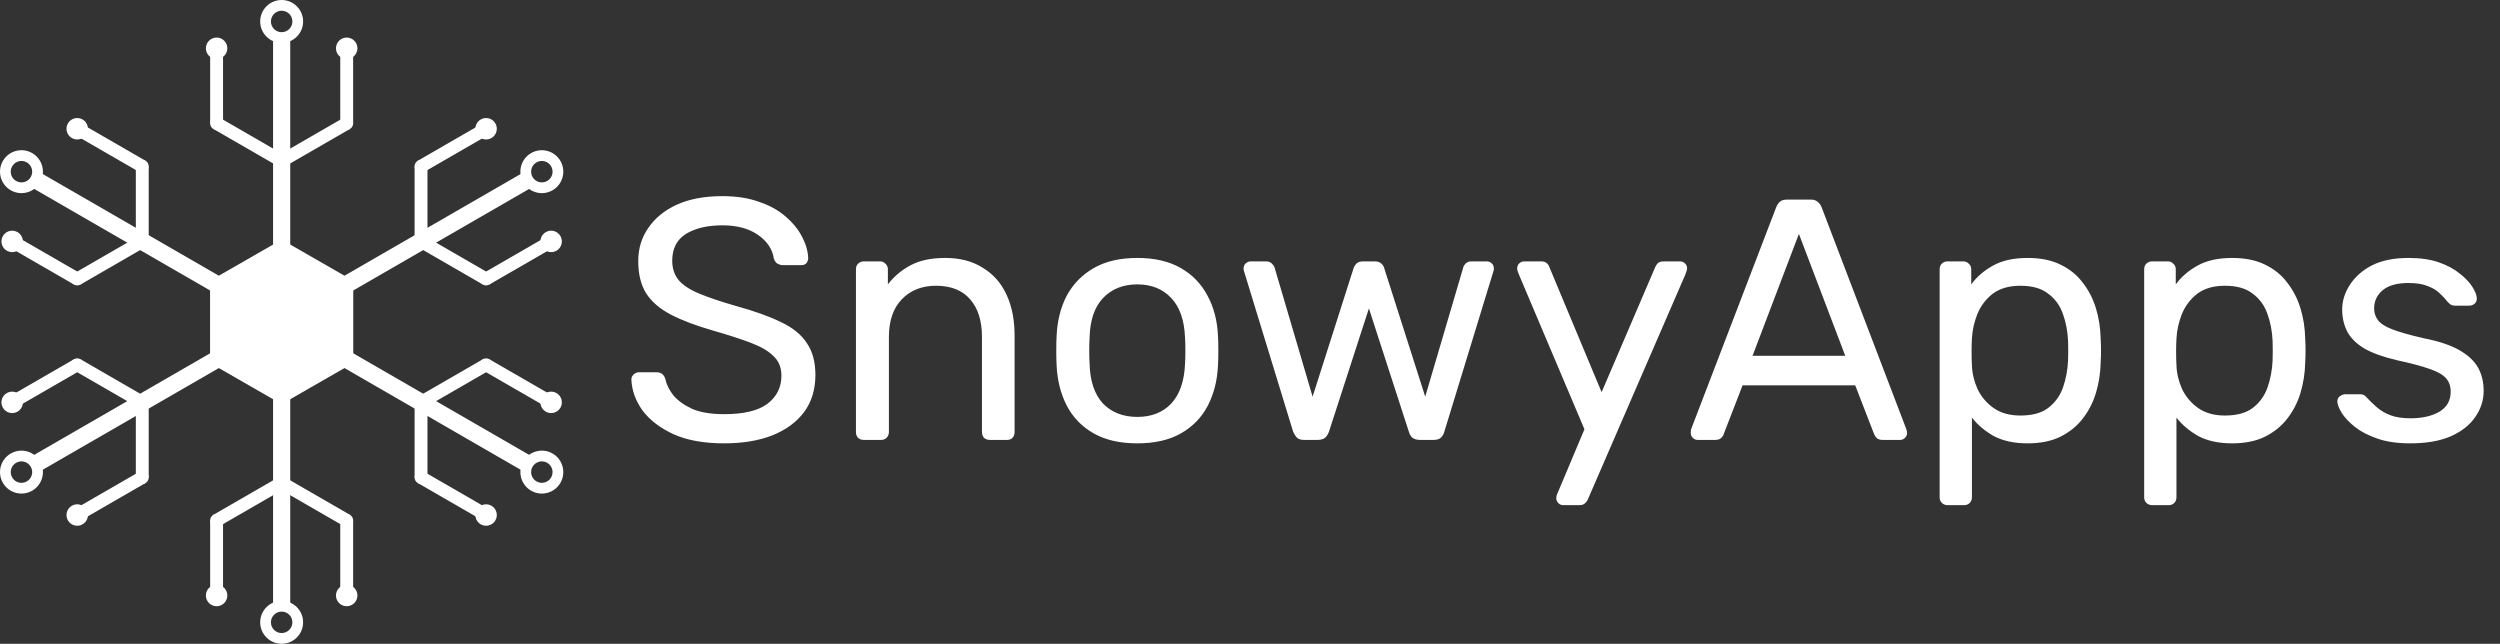 <svg width="932" height="240" viewBox="0 0 932 240" fill="none" xmlns="http://www.w3.org/2000/svg">
<rect x="0" y="0" width="932" height="240" fill="#333333" stroke="none"/>
<path d="M108.2 14.4V225.6H101.8V14.4H108.2Z" fill="white"/>
<path d="M97 232C97 227.582 100.582 224 105 224C109.418 224 113 227.582 113 232C113 236.418 109.418 240 105 240C100.582 240 97 236.418 97 232ZM109 232C109 229.791 107.209 228 105 228C102.791 228 101 229.791 101 232C101 234.209 102.791 236 105 236C107.209 236 109 234.209 109 232Z" fill="white"/>
<path d="M97 8C97 3.582 100.582 0 105 0C109.418 0 113 3.582 113 8C113 12.418 109.418 16 105 16C100.582 16 97 12.418 97 8ZM109 8C109 5.791 107.209 4 105 4C102.791 4 101 5.791 101 8C101 10.209 102.791 12 105 12C107.209 12 109 10.209 109 8Z" fill="white"/>
<path d="M106.2 57.922L81.951 43.922L79.551 48.079L103.8 62.079L106.2 57.922Z" fill="white"/>
<path d="M80.751 48.4C79.425 48.4 78.351 47.325 78.351 46C78.351 44.675 79.425 43.6 80.751 43.6C82.077 43.6 83.151 44.675 83.151 46C83.151 47.325 82.077 48.4 80.751 48.4Z" fill="white"/>
<path d="M83.151 18L83.151 46H78.351L78.351 18H83.151Z" fill="white"/>
<path d="M80.751 22C82.96 22 84.751 20.209 84.751 18C84.751 15.791 82.96 14 80.751 14C78.541 14 76.751 15.791 76.751 18C76.751 20.209 78.541 22 80.751 22Z" fill="white"/>
<path d="M126.85 18V46H131.65V18H126.85Z" fill="white"/>
<path d="M130.45 48.079L106.2 62.079L103.8 57.922L128.05 43.922L130.45 48.079Z" fill="white"/>
<path d="M129.249 48.4C127.923 48.4 126.849 47.325 126.849 46C126.849 44.675 127.923 43.6 129.249 43.6C130.574 43.6 131.649 44.675 131.649 46C131.649 47.325 130.574 48.4 129.249 48.4Z" fill="white"/>
<path d="M129.25 22C127.041 22 125.25 20.209 125.25 18C125.25 15.791 127.041 14 129.25 14C131.459 14 133.25 15.791 133.25 18C133.25 20.209 131.459 22 129.25 22Z" fill="white"/>
<path d="M103.799 182.078L128.049 196.078L130.449 191.921L106.199 177.921L103.799 182.078Z" fill="white"/>
<path d="M129.249 191.6C130.574 191.6 131.649 192.675 131.649 194C131.649 195.326 130.574 196.4 129.249 196.4C127.923 196.4 126.848 195.326 126.848 194C126.848 192.675 127.923 191.6 129.249 191.6Z" fill="white"/>
<path d="M126.848 222L126.848 194H131.649L131.649 222H126.848Z" fill="white"/>
<path d="M129.249 218C127.04 218 125.249 219.791 125.249 222C125.249 224.209 127.04 226 129.249 226C131.458 226 133.249 224.209 133.249 222C133.249 219.791 131.458 218 129.249 218Z" fill="white"/>
<path d="M83.15 222V194H78.349V222H83.15Z" fill="white"/>
<path d="M79.55 191.921L103.799 177.921L106.2 182.078L81.95 196.078L79.55 191.921Z" fill="white"/>
<path d="M80.751 191.6C82.076 191.6 83.151 192.675 83.151 194C83.151 195.326 82.076 196.4 80.751 196.4C79.425 196.4 78.351 195.326 78.351 194C78.351 192.675 79.425 191.6 80.751 191.6Z" fill="white"/>
<path d="M80.749 218C82.959 218 84.75 219.791 84.75 222C84.75 224.209 82.959 226 80.749 226C78.54 226 76.749 224.209 76.749 222C76.749 219.791 78.54 218 80.749 218Z" fill="white"/>
<path d="M198.056 69.971L15.144 175.571L11.944 170.029L194.856 64.429L198.056 69.971Z" fill="white"/>
<path d="M4.001 169.072C7.828 166.863 12.721 168.174 14.93 172C17.139 175.826 15.828 180.719 12.002 182.928C8.175 185.137 3.282 183.826 1.073 180C-1.136 176.174 0.175 171.281 4.001 169.072ZM10.002 179.464C11.915 178.36 12.57 175.913 11.466 174C10.361 172.087 7.915 171.431 6.002 172.536C4.088 173.641 3.433 176.087 4.537 178C5.642 179.913 8.088 180.569 10.002 179.464Z" fill="white"/>
<path d="M197.998 57.072C201.825 54.863 206.718 56.174 208.927 60C211.136 63.827 209.825 68.719 205.999 70.928C202.172 73.138 197.279 71.826 195.07 68C192.861 64.174 194.172 59.281 197.998 57.072ZM203.998 67.464C205.912 66.36 206.567 63.913 205.463 62C204.358 60.087 201.912 59.431 199.998 60.536C198.085 61.641 197.43 64.087 198.534 66C199.639 67.913 202.085 68.569 203.998 67.464Z" fill="white"/>
<path d="M159.363 90.001V62.001H154.563V90.001H159.363Z" fill="white"/>
<path d="M154.885 63.201C154.222 62.053 154.616 60.585 155.764 59.922C156.912 59.26 158.38 59.653 159.042 60.801C159.705 61.949 159.312 63.416 158.164 64.079C157.016 64.742 155.548 64.349 154.885 63.201Z" fill="white"/>
<path d="M182.413 50.079L158.164 64.079L155.764 59.922L180.013 45.922L182.413 50.079Z" fill="white"/>
<path d="M177.749 50C178.853 51.914 181.3 52.569 183.213 51.465C185.126 50.36 185.782 47.914 184.677 46C183.573 44.087 181.126 43.432 179.213 44.536C177.3 45.641 176.644 48.087 177.749 50Z" fill="white"/>
<path d="M204.263 87.922L180.013 101.922L182.413 106.079L206.663 92.079L204.263 87.922Z" fill="white"/>
<path d="M180.013 106.079L155.763 92.079L158.163 87.922L182.413 101.922L180.013 106.079Z" fill="white"/>
<path d="M179.134 105.2C178.471 104.052 178.865 102.584 180.013 101.921C181.161 101.258 182.628 101.652 183.291 102.8C183.954 103.947 183.561 105.415 182.413 106.078C181.265 106.741 179.797 106.347 179.134 105.2Z" fill="white"/>
<path d="M201.998 92.001C200.894 90.088 201.549 87.641 203.463 86.537C205.376 85.432 207.822 86.088 208.927 88.001C210.032 89.914 209.376 92.36 207.463 93.465C205.55 94.569 203.103 93.914 201.998 92.001Z" fill="white"/>
<path d="M50.636 149.999V177.999H55.437V149.999H50.636Z" fill="white"/>
<path d="M55.114 176.799C55.777 177.947 55.384 179.415 54.236 180.078C53.088 180.74 51.62 180.347 50.958 179.199C50.295 178.051 50.688 176.584 51.836 175.921C52.984 175.258 54.452 175.651 55.114 176.799Z" fill="white"/>
<path d="M27.587 189.921L51.836 175.921L54.236 180.078L29.986 194.078L27.587 189.921Z" fill="white"/>
<path d="M32.251 190C31.146 188.086 28.7 187.431 26.787 188.535C24.873 189.64 24.218 192.086 25.322 194C26.427 195.913 28.873 196.568 30.787 195.464C32.7 194.359 33.355 191.913 32.251 190Z" fill="white"/>
<path d="M5.737 152.078L29.987 138.078L27.587 133.921L3.337 147.921L5.737 152.078Z" fill="white"/>
<path d="M29.987 133.921L54.237 147.921L51.837 152.078L27.587 138.078L29.987 133.921Z" fill="white"/>
<path d="M30.866 134.8C31.528 135.948 31.135 137.416 29.987 138.079C28.839 138.742 27.371 138.348 26.709 137.2C26.046 136.053 26.439 134.585 27.587 133.922C28.735 133.259 30.203 133.653 30.866 134.8Z" fill="white"/>
<path d="M8.001 147.999C9.106 149.912 8.45 152.359 6.537 153.463C4.624 154.568 2.177 153.912 1.073 151.999C-0.032 150.086 0.624 147.64 2.537 146.535C4.45 145.431 6.897 146.086 8.001 147.999Z" fill="white"/>
<path d="M194.856 175.571L11.944 69.971L15.144 64.429L198.056 170.029L194.856 175.571Z" fill="white"/>
<path d="M12.002 57.072C15.828 59.281 17.139 64.174 14.93 68C12.721 71.826 7.828 73.137 4.001 70.928C0.175 68.719 -1.136 63.826 1.073 60C3.282 56.174 8.175 54.863 12.002 57.072ZM6.002 67.464C7.915 68.569 10.361 67.913 11.466 66C12.57 64.087 11.915 61.641 10.002 60.536C8.088 59.431 5.642 60.087 4.537 62C3.433 63.913 4.088 66.36 6.002 67.464Z" fill="white"/>
<path d="M205.999 169.072C209.825 171.281 211.136 176.174 208.927 180C206.718 183.826 201.825 185.137 197.998 182.928C194.172 180.719 192.861 175.826 195.07 172C197.279 168.174 202.172 166.863 205.999 169.072ZM199.998 179.464C201.912 180.569 204.358 179.913 205.463 178C206.567 176.087 205.912 173.641 203.998 172.536C202.085 171.431 199.639 172.087 198.534 174C197.43 175.913 198.085 178.36 199.998 179.464Z" fill="white"/>
<path d="M158.163 152.079L182.412 138.079L180.012 133.922L155.763 147.922L158.163 152.079Z" fill="white"/>
<path d="M179.134 134.801C179.797 133.653 181.265 133.259 182.413 133.922C183.561 134.585 183.954 136.053 183.291 137.201C182.628 138.349 181.161 138.742 180.013 138.079C178.865 137.416 178.471 135.949 179.134 134.801Z" fill="white"/>
<path d="M204.262 152.079L180.013 138.079L182.413 133.922L206.662 147.922L204.262 152.079Z" fill="white"/>
<path d="M201.998 148C200.894 149.913 201.549 152.36 203.462 153.464C205.376 154.569 207.822 153.913 208.927 152C210.031 150.087 209.376 147.641 207.462 146.536C205.549 145.432 203.103 146.087 201.998 148Z" fill="white"/>
<path d="M182.413 189.922L158.163 175.922L155.763 180.079L180.013 194.079L182.413 189.922Z" fill="white"/>
<path d="M154.563 178V150H159.363V178H154.563Z" fill="white"/>
<path d="M154.885 176.8C155.548 175.652 157.016 175.258 158.164 175.921C159.312 176.584 159.705 178.052 159.042 179.2C158.38 180.347 156.912 180.741 155.764 180.078C154.616 179.415 154.222 177.947 154.885 176.8Z" fill="white"/>
<path d="M177.748 190C178.853 188.087 181.299 187.432 183.213 188.536C185.126 189.641 185.781 192.087 184.677 194C183.572 195.914 181.126 196.569 179.213 195.465C177.299 194.36 176.644 191.914 177.748 190Z" fill="white"/>
<path d="M51.837 87.921L27.588 101.921L29.988 106.078L54.237 92.078L51.837 87.921Z" fill="white"/>
<path d="M30.866 105.199C30.203 106.347 28.735 106.74 27.587 106.078C26.439 105.415 26.046 103.947 26.709 102.799C27.372 101.651 28.84 101.258 29.988 101.921C31.135 102.583 31.529 104.051 30.866 105.199Z" fill="white"/>
<path d="M5.738 87.921L29.988 101.921L27.587 106.078L3.338 92.078L5.738 87.921Z" fill="white"/>
<path d="M8.002 91.999C9.107 90.086 8.451 87.64 6.538 86.535C4.625 85.431 2.178 86.086 1.073 87.999C-0.031 89.913 0.624 92.359 2.538 93.464C4.451 94.568 6.897 93.913 8.002 91.999Z" fill="white"/>
<path d="M27.587 50.078L51.837 64.078L54.237 59.921L29.988 45.921L27.587 50.078Z" fill="white"/>
<path d="M55.437 62V90H50.637V62H55.437Z" fill="white"/>
<path d="M55.115 63.2C54.452 64.348 52.984 64.742 51.836 64.079C50.688 63.416 50.295 61.948 50.958 60.8C51.621 59.652 53.089 59.259 54.236 59.922C55.384 60.585 55.778 62.052 55.115 63.2Z" fill="white"/>
<path d="M32.252 49.999C31.147 51.913 28.701 52.568 26.787 51.464C24.874 50.359 24.219 47.913 25.323 45.999C26.428 44.086 28.874 43.431 30.788 44.535C32.701 45.64 33.356 48.086 32.252 49.999Z" fill="white"/>
<path d="M105 150.667L78.305 135.333V104.667L105 89.333L131.695 104.667V135.333L105 150.667Z" fill="white"/>
<path d="M269.936 165.28C262.512 165.28 256.283 164.171 251.248 161.952C246.213 159.648 242.331 156.704 239.6 153.12C236.955 149.451 235.547 145.568 235.376 141.472C235.376 140.789 235.632 140.192 236.144 139.68C236.741 139.083 237.424 138.784 238.192 138.784H244.72C245.744 138.784 246.512 139.04 247.024 139.552C247.536 140.064 247.877 140.661 248.048 141.344C248.475 143.392 249.499 145.44 251.12 147.488C252.827 149.451 255.173 151.115 258.16 152.48C261.232 153.76 265.157 154.4 269.936 154.4C277.275 154.4 282.651 153.12 286.064 150.56C289.563 147.915 291.312 144.416 291.312 140.064C291.312 137.077 290.373 134.688 288.496 132.896C286.704 131.019 283.931 129.355 280.176 127.904C276.421 126.453 271.557 124.875 265.584 123.168C259.355 121.376 254.192 119.413 250.096 117.28C246 115.147 242.928 112.501 240.88 109.344C238.917 106.187 237.936 102.176 237.936 97.312C237.936 92.704 239.173 88.608 241.648 85.024C244.123 81.355 247.664 78.453 252.272 76.32C256.965 74.187 262.64 73.12 269.296 73.12C274.587 73.12 279.195 73.845 283.12 75.296C287.131 76.661 290.459 78.539 293.104 80.928C295.749 83.232 297.755 85.749 299.12 88.48C300.485 91.125 301.211 93.728 301.296 96.288C301.296 96.885 301.083 97.483 300.656 98.08C300.229 98.592 299.547 98.848 298.608 98.848H291.824C291.227 98.848 290.587 98.677 289.904 98.336C289.307 97.995 288.837 97.355 288.496 96.416C287.984 92.917 286.021 89.973 282.608 87.584C279.195 85.195 274.757 84 269.296 84C263.749 84 259.227 85.067 255.728 87.2C252.315 89.333 250.608 92.661 250.608 97.184C250.608 100.085 251.419 102.517 253.04 104.48C254.661 106.357 257.221 108.021 260.72 109.472C264.219 110.923 268.784 112.459 274.416 114.08C281.243 115.957 286.832 117.963 291.184 120.096C295.536 122.144 298.736 124.747 300.784 127.904C302.917 130.976 303.984 134.944 303.984 139.808C303.984 145.184 302.576 149.792 299.76 153.632C296.944 157.387 292.976 160.288 287.856 162.336C282.821 164.299 276.848 165.28 269.936 165.28ZM322.041 164C321.188 164 320.462 163.744 319.865 163.232C319.353 162.635 319.097 161.909 319.097 161.056V100.384C319.097 99.531 319.353 98.848 319.865 98.336C320.462 97.739 321.188 97.44 322.041 97.44H328.057C328.91 97.44 329.593 97.739 330.105 98.336C330.702 98.848 331.001 99.531 331.001 100.384V106.016C333.22 103.115 335.993 100.768 339.321 98.976C342.734 97.099 347.086 96.16 352.377 96.16C357.924 96.16 362.617 97.397 366.457 99.872C370.382 102.261 373.326 105.632 375.289 109.984C377.252 114.251 378.233 119.243 378.233 124.96V161.056C378.233 161.909 377.977 162.635 377.465 163.232C376.953 163.744 376.27 164 375.417 164H369.017C368.164 164 367.438 163.744 366.841 163.232C366.329 162.635 366.073 161.909 366.073 161.056V125.6C366.073 119.627 364.622 114.976 361.721 111.648C358.82 108.235 354.553 106.528 348.921 106.528C343.63 106.528 339.364 108.235 336.121 111.648C332.964 114.976 331.385 119.627 331.385 125.6V161.056C331.385 161.909 331.086 162.635 330.489 163.232C329.977 163.744 329.294 164 328.441 164H322.041ZM423.986 165.28C417.501 165.28 412.082 164.043 407.73 161.568C403.378 159.093 400.05 155.68 397.746 151.328C395.442 146.891 394.162 141.856 393.906 136.224C393.821 134.773 393.778 132.939 393.778 130.72C393.778 128.416 393.821 126.581 393.906 125.216C394.162 119.499 395.442 114.464 397.746 110.112C400.135 105.76 403.506 102.347 407.858 99.872C412.21 97.397 417.586 96.16 423.986 96.16C430.386 96.16 435.762 97.397 440.114 99.872C444.466 102.347 447.794 105.76 450.098 110.112C452.487 114.464 453.81 119.499 454.066 125.216C454.151 126.581 454.194 128.416 454.194 130.72C454.194 132.939 454.151 134.773 454.066 136.224C453.81 141.856 452.53 146.891 450.226 151.328C447.922 155.68 444.594 159.093 440.242 161.568C435.89 164.043 430.471 165.28 423.986 165.28ZM423.986 155.424C429.277 155.424 433.501 153.76 436.658 150.432C439.815 147.019 441.522 142.069 441.778 135.584C441.863 134.304 441.906 132.683 441.906 130.72C441.906 128.757 441.863 127.136 441.778 125.856C441.522 119.371 439.815 114.464 436.658 111.136C433.501 107.723 429.277 106.016 423.986 106.016C418.695 106.016 414.429 107.723 411.186 111.136C408.029 114.464 406.365 119.371 406.194 125.856C406.109 127.136 406.066 128.757 406.066 130.72C406.066 132.683 406.109 134.304 406.194 135.584C406.365 142.069 408.029 147.019 411.186 150.432C414.429 153.76 418.695 155.424 423.986 155.424ZM486.136 164C485.027 164 484.173 163.744 483.576 163.232C482.979 162.635 482.467 161.824 482.04 160.8L463.864 101.408C463.693 100.981 463.608 100.555 463.608 100.128C463.608 99.36 463.864 98.72 464.376 98.208C464.973 97.696 465.613 97.44 466.296 97.44H471.928C472.867 97.44 473.592 97.696 474.104 98.208C474.616 98.72 474.957 99.189 475.128 99.616L489.336 147.872L504.568 100.128C504.739 99.531 505.08 98.933 505.592 98.336C506.189 97.739 507.043 97.44 508.152 97.44H512.504C513.613 97.44 514.467 97.739 515.064 98.336C515.661 98.933 516.003 99.531 516.088 100.128L531.32 147.872L545.528 99.616C545.613 99.189 545.912 98.72 546.424 98.208C546.936 97.696 547.661 97.44 548.6 97.44H554.232C555 97.44 555.64 97.696 556.152 98.208C556.664 98.72 556.92 99.36 556.92 100.128C556.92 100.555 556.835 100.981 556.664 101.408L538.488 160.8C538.232 161.824 537.763 162.635 537.08 163.232C536.483 163.744 535.587 164 534.392 164H529.4C528.291 164 527.352 163.744 526.584 163.232C525.901 162.635 525.432 161.824 525.176 160.8L510.328 114.976L495.48 160.8C495.139 161.824 494.627 162.635 493.944 163.232C493.261 163.744 492.323 164 491.128 164H486.136ZM582.745 188.32C582.062 188.32 581.465 188.064 580.953 187.552C580.441 187.04 580.185 186.443 580.185 185.76C580.185 185.419 580.228 185.077 580.313 184.736C580.398 184.395 580.569 183.968 580.825 183.456L590.681 160.032L566.233 102.304C565.806 101.28 565.593 100.555 565.593 100.128C565.593 99.36 565.849 98.72 566.361 98.208C566.873 97.696 567.513 97.44 568.281 97.44H574.553C575.406 97.44 576.089 97.653 576.601 98.08C577.113 98.507 577.454 99.019 577.625 99.616L597.081 146.208L617.049 99.616C617.305 99.019 617.646 98.507 618.073 98.08C618.585 97.653 619.31 97.44 620.249 97.44H626.265C627.033 97.44 627.673 97.696 628.185 98.208C628.697 98.72 628.953 99.317 628.953 100C628.953 100.427 628.74 101.195 628.313 102.304L591.961 186.144C591.705 186.741 591.321 187.253 590.809 187.68C590.382 188.107 589.7 188.32 588.761 188.32H582.745ZM632.87 164C632.187 164 631.59 163.744 631.078 163.232C630.566 162.72 630.31 162.123 630.31 161.44C630.31 161.013 630.353 160.544 630.438 160.032L662.182 77.216C662.523 76.363 662.993 75.68 663.59 75.168C664.187 74.656 665.083 74.4 666.278 74.4H674.982C676.091 74.4 676.945 74.656 677.542 75.168C678.225 75.68 678.737 76.363 679.078 77.216L710.694 160.032C710.865 160.544 710.95 161.013 710.95 161.44C710.95 162.123 710.694 162.72 710.182 163.232C709.67 163.744 709.073 164 708.39 164H701.862C700.838 164 700.07 163.744 699.558 163.232C699.131 162.72 698.833 162.251 698.662 161.824L691.622 143.648H649.638L642.598 161.824C642.513 162.251 642.214 162.72 641.702 163.232C641.19 163.744 640.422 164 639.398 164H632.87ZM653.35 132.64H687.91L670.63 87.2L653.35 132.64ZM726.044 188.32C725.191 188.32 724.465 188.021 723.868 187.424C723.356 186.912 723.1 186.229 723.1 185.376V100.384C723.1 99.531 723.356 98.848 723.868 98.336C724.465 97.739 725.191 97.44 726.044 97.44H731.932C732.785 97.44 733.468 97.739 733.98 98.336C734.577 98.848 734.876 99.531 734.876 100.384V106.016C736.924 103.2 739.655 100.853 743.068 98.976C746.481 97.099 750.748 96.16 755.868 96.16C760.647 96.16 764.7 96.971 768.028 98.592C771.441 100.213 774.215 102.432 776.348 105.248C778.567 108.064 780.231 111.264 781.34 114.848C782.449 118.432 783.047 122.272 783.132 126.368C783.217 127.733 783.26 129.184 783.26 130.72C783.26 132.256 783.217 133.707 783.132 135.072C783.047 139.083 782.449 142.923 781.34 146.592C780.231 150.176 778.567 153.376 776.348 156.192C774.215 158.923 771.441 161.141 768.028 162.848C764.7 164.469 760.647 165.28 755.868 165.28C750.919 165.28 746.737 164.384 743.324 162.592C739.996 160.715 737.265 158.411 735.132 155.68V185.376C735.132 186.229 734.876 186.912 734.364 187.424C733.852 188.021 733.127 188.32 732.188 188.32H726.044ZM753.18 154.912C757.617 154.912 761.073 153.973 763.548 152.096C766.108 150.133 767.943 147.616 769.052 144.544C770.161 141.387 770.801 138.016 770.972 134.432C771.057 131.957 771.057 129.483 770.972 127.008C770.801 123.424 770.161 120.096 769.052 117.024C767.943 113.867 766.108 111.349 763.548 109.472C761.073 107.509 757.617 106.528 753.18 106.528C748.999 106.528 745.585 107.509 742.94 109.472C740.38 111.435 738.46 113.952 737.18 117.024C735.985 120.011 735.303 123.083 735.132 126.24C735.047 127.605 735.004 129.227 735.004 131.104C735.004 132.981 735.047 134.645 735.132 136.096C735.217 139.083 735.9 142.027 737.18 144.928C738.545 147.829 740.551 150.219 743.196 152.096C745.841 153.973 749.169 154.912 753.18 154.912ZM802.294 188.32C801.441 188.32 800.715 188.021 800.118 187.424C799.606 186.912 799.35 186.229 799.35 185.376V100.384C799.35 99.531 799.606 98.848 800.118 98.336C800.715 97.739 801.441 97.44 802.294 97.44H808.182C809.035 97.44 809.718 97.739 810.23 98.336C810.827 98.848 811.126 99.531 811.126 100.384V106.016C813.174 103.2 815.905 100.853 819.318 98.976C822.731 97.099 826.998 96.16 832.118 96.16C836.897 96.16 840.95 96.971 844.278 98.592C847.691 100.213 850.465 102.432 852.598 105.248C854.817 108.064 856.481 111.264 857.59 114.848C858.699 118.432 859.297 122.272 859.382 126.368C859.467 127.733 859.51 129.184 859.51 130.72C859.51 132.256 859.467 133.707 859.382 135.072C859.297 139.083 858.699 142.923 857.59 146.592C856.481 150.176 854.817 153.376 852.598 156.192C850.465 158.923 847.691 161.141 844.278 162.848C840.95 164.469 836.897 165.28 832.118 165.28C827.169 165.28 822.987 164.384 819.574 162.592C816.246 160.715 813.515 158.411 811.382 155.68V185.376C811.382 186.229 811.126 186.912 810.614 187.424C810.102 188.021 809.377 188.32 808.438 188.32H802.294ZM829.43 154.912C833.867 154.912 837.323 153.973 839.798 152.096C842.358 150.133 844.193 147.616 845.302 144.544C846.411 141.387 847.051 138.016 847.222 134.432C847.307 131.957 847.307 129.483 847.222 127.008C847.051 123.424 846.411 120.096 845.302 117.024C844.193 113.867 842.358 111.349 839.798 109.472C837.323 107.509 833.867 106.528 829.43 106.528C825.249 106.528 821.835 107.509 819.19 109.472C816.63 111.435 814.71 113.952 813.43 117.024C812.235 120.011 811.553 123.083 811.382 126.24C811.297 127.605 811.254 129.227 811.254 131.104C811.254 132.981 811.297 134.645 811.382 136.096C811.467 139.083 812.15 142.027 813.43 144.928C814.795 147.829 816.801 150.219 819.446 152.096C822.091 153.973 825.419 154.912 829.43 154.912ZM898.512 165.28C893.733 165.28 889.637 164.683 886.224 163.488C882.811 162.293 880.037 160.843 877.904 159.136C875.771 157.429 874.149 155.723 873.04 154.016C872.016 152.309 871.461 150.944 871.376 149.92C871.291 148.981 871.589 148.256 872.272 147.744C872.955 147.232 873.637 146.976 874.32 146.976H879.952C880.464 146.976 880.848 147.061 881.104 147.232C881.445 147.317 881.872 147.659 882.384 148.256C883.493 149.451 884.731 150.645 886.096 151.84C887.461 153.035 889.125 154.016 891.088 154.784C893.136 155.552 895.653 155.936 898.64 155.936C902.992 155.936 906.576 155.125 909.392 153.504C912.208 151.797 913.616 149.323 913.616 146.08C913.616 143.947 913.019 142.24 911.824 140.96C910.715 139.68 908.667 138.528 905.68 137.504C902.779 136.48 898.768 135.413 893.648 134.304C888.528 133.109 884.475 131.659 881.488 129.952C878.501 128.16 876.368 126.069 875.088 123.68C873.808 121.205 873.168 118.432 873.168 115.36C873.168 112.203 874.107 109.173 875.984 106.272C877.861 103.285 880.592 100.853 884.176 98.976C887.845 97.099 892.411 96.16 897.872 96.16C902.309 96.16 906.107 96.715 909.264 97.824C912.421 98.933 915.024 100.341 917.072 102.048C919.12 103.669 920.656 105.291 921.68 106.912C922.704 108.533 923.259 109.899 923.344 111.008C923.429 111.861 923.173 112.587 922.576 113.184C921.979 113.696 921.296 113.952 920.528 113.952H915.152C914.555 113.952 914.043 113.824 913.616 113.568C913.275 113.312 912.933 113.013 912.592 112.672C911.739 111.563 910.715 110.453 909.52 109.344C908.411 108.235 906.917 107.339 905.04 106.656C903.248 105.888 900.859 105.504 897.872 105.504C893.605 105.504 890.405 106.4 888.272 108.192C886.139 109.984 885.072 112.245 885.072 114.976C885.072 116.597 885.541 118.048 886.48 119.328C887.419 120.608 889.211 121.76 891.856 122.784C894.501 123.808 898.427 124.917 903.632 126.112C909.264 127.221 913.701 128.715 916.944 130.592C920.187 132.469 922.491 134.645 923.856 137.12C925.221 139.595 925.904 142.453 925.904 145.696C925.904 149.28 924.837 152.565 922.704 155.552C920.656 158.539 917.584 160.928 913.488 162.72C909.477 164.427 904.485 165.28 898.512 165.28Z" fill="white"/>
</svg>
